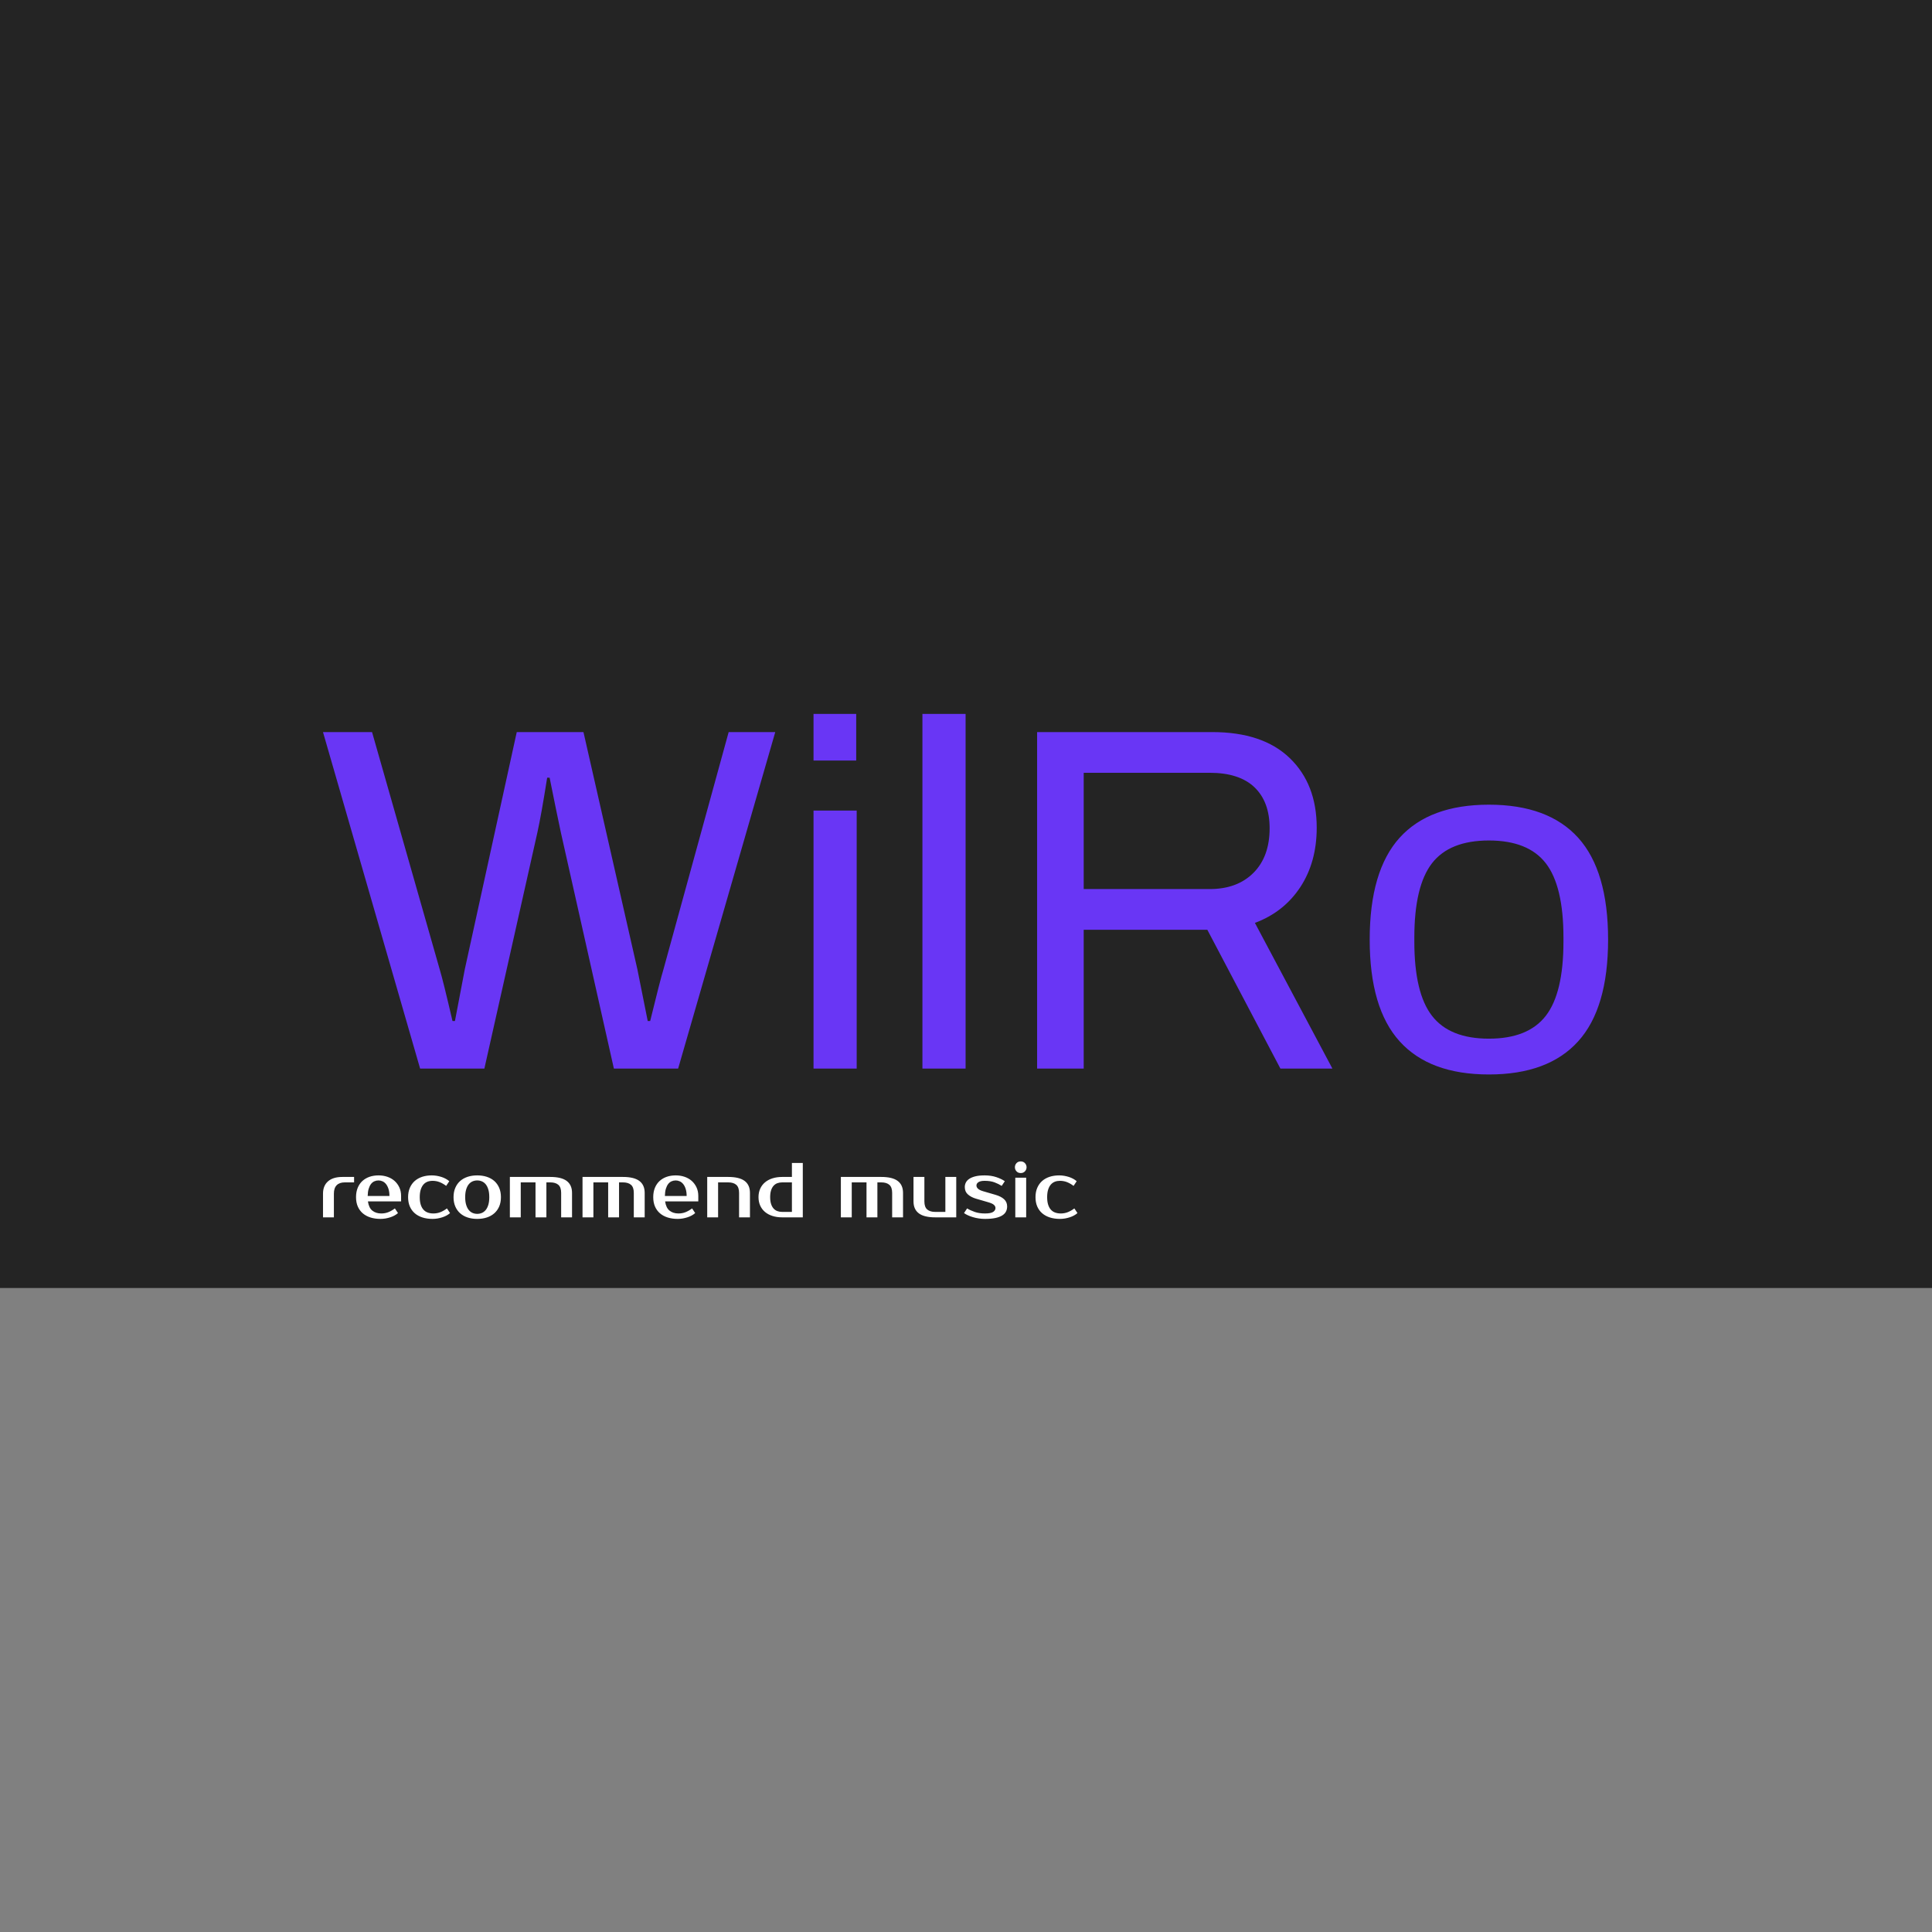 <svg xmlns="http://www.w3.org/2000/svg" version="1.1" xmlns:xlink="http://www.w3.org/1999/xlink" xmlns:svgjs="http://svgjs.dev/svgjs" width="1500" height="1500" viewBox="0 0 1500 1500"><rect x="0" y="0" width="1500" height="1500" fill="#808080" stroke="none"/><rect width="1500" height="1000" fill="#242424"></rect><g transform="matrix(0.667,0,0,0.667,249.394,553.077)"><svg viewBox="0 0 396 156" data-background-color="#242424" preserveAspectRatio="xMidYMid meet" height="590" width="1500" xmlns="http://www.w3.org/2000/svg" xmlns:xlink="http://www.w3.org/1999/xlink"><g id="tight-bounds" transform="matrix(1,0,0,1,0.24,0.102)"><svg viewBox="0 0 395.52 155.797" height="155.797" width="395.52"><g><svg viewBox="0 0 395.52 155.797" height="155.797" width="395.52"><g><svg viewBox="0 0 395.52 155.797" height="155.797" width="395.52"><g id="textblocktransform"><svg viewBox="0 0 395.52 155.797" height="155.797" width="395.52" id="textblock"><g><svg viewBox="0 0 395.52 111.725" height="111.725" width="395.52"><g transform="matrix(1,0,0,1,0,0)"><svg width="395.52" viewBox="0.55 -36.15 130.99 36.75" height="111.725" data-palette-color="#6936f5"><g class="wordmark-text-0" data-fill-palette-color="primary" id="text-0"><path d="M10.45 0L0.55-34.3 5.55-34.3 12.45-10.1Q12.8-8.95 13.75-4.85L13.75-4.85 14-4.85 15-10.1 20.3-34.3 27.1-34.3 32.6-10.1 33.65-4.85 33.9-4.85Q34.9-8.95 35.25-10.1L35.25-10.1 41.9-34.3 46.65-34.3 36.75 0 30.2 0 24.8-24.05Q24.35-26.15 23.65-29.65L23.65-29.65 23.4-29.65Q22.8-25.85 22.4-24.05L22.4-24.05 17 0 10.45 0ZM50.55-31.4L50.55-36.15 54.9-36.15 54.9-31.4 50.55-31.4ZM50.55 0L50.55-26.3 54.95-26.3 54.95 0 50.55 0ZM61.65 0L61.65-36.15 66.05-36.15 66.05 0 61.65 0ZM73.34 0L73.34-34.3 91.19-34.3Q96.34-34.3 99.09-31.65 101.84-29 101.84-24.55L101.84-24.55Q101.84-21.05 100.17-18.5 98.49-15.95 95.54-14.85L95.54-14.85 103.44 0 98.14 0 90.69-14.15 78.09-14.15 78.09 0 73.34 0ZM78.09-18.3L90.94-18.3Q93.74-18.3 95.39-19.95 97.04-21.6 97.04-24.5L97.04-24.5Q97.04-27.2 95.49-28.68 93.94-30.15 90.94-30.15L90.94-30.15 78.09-30.15 78.09-18.3ZM119.39 0.6Q113.34 0.6 110.29-2.78 107.24-6.15 107.24-13.15L107.24-13.15Q107.24-20.15 110.29-23.53 113.34-26.9 119.39-26.9L119.39-26.9Q125.44-26.9 128.49-23.53 131.54-20.15 131.54-13.15L131.54-13.15Q131.54-6.15 128.49-2.78 125.44 0.6 119.39 0.6L119.39 0.6ZM119.39-3.05Q123.39-3.05 125.19-5.38 126.99-7.7 126.99-12.95L126.99-12.95 126.99-13.35Q126.99-18.6 125.19-20.93 123.39-23.25 119.39-23.25L119.39-23.25Q115.39-23.25 113.59-20.93 111.79-18.6 111.79-13.35L111.79-13.35 111.79-12.95Q111.79-7.7 113.59-5.38 115.39-3.05 119.39-3.05L119.39-3.05Z" fill="#6936f5" data-fill-palette-color="primary"></path></g></svg></g></svg></g><g transform="matrix(1,0,0,1,0,138.1)"><svg viewBox="0 0 232.21 17.697" height="17.697" width="232.21"><g transform="matrix(1,0,0,1,0,0)"><svg width="232.21" viewBox="3.25 -36 485.47 37" height="17.697" data-palette-color="#ffffff"><path d="M23.25-26L23.25-22.5 17.25-22.5Q13.85-22.5 12.05-20.68 10.25-18.85 10.25-15.25L10.25-15.25 10.25 0 3.25 0 3.25-15.25Q3.25-20.35 6.48-23.18 9.7-26 15.75-26L15.75-26 23.25-26ZM40.75-2.5L40.75-2.5Q43.2-2.5 45.32-3.35 47.45-4.2 49.5-5.75L49.5-5.75 51.5-2.75Q50.55-1.9 49.27-1.2 48-0.5 46.52-0.03 45.05 0.45 43.45 0.73 41.85 1 40.25 1L40.25 1Q36.7 1 33.77 0.08 30.85-0.85 28.8-2.63 26.75-4.4 25.62-7 24.5-9.6 24.5-13L24.5-13Q24.5-16.35 25.57-18.98 26.65-21.6 28.57-23.38 30.5-25.15 33.15-26.08 35.8-27 39-27L39-27Q42-27 44.65-26.1 47.3-25.2 49.25-23.48 51.2-21.75 52.35-19.3 53.5-16.85 53.5-13.75L53.5-13.75 53.5-10.25 32.15-10.25Q32.75-6.1 35.02-4.3 37.3-2.5 40.75-2.5ZM39-23.75L39-23.75Q37.55-23.75 36.3-23.2 35.05-22.65 34.12-21.45 33.2-20.25 32.62-18.35 32.05-16.45 32-13.75L32-13.75 46-13.75Q46-16.35 45.4-18.25 44.8-20.15 43.82-21.38 42.85-22.6 41.57-23.18 40.3-23.75 39-23.75ZM73.25-27L73.25-27Q74.84-27 76.45-26.73 78.05-26.45 79.52-25.98 81-25.5 82.27-24.8 83.55-24.1 84.5-23.25L84.5-23.25 82.5-20.25Q80.45-21.8 78.32-22.65 76.2-23.5 73.75-23.5L73.75-23.5Q71.95-23.5 70.45-22.93 68.95-22.35 67.84-21.08 66.75-19.8 66.12-17.8 65.5-15.8 65.5-13L65.5-13Q65.5-10.2 66.12-8.2 66.75-6.2 67.9-4.93 69.05-3.65 70.67-3.08 72.3-2.5 74.25-2.5L74.25-2.5Q76.7-2.5 78.82-3.35 80.95-4.2 83-5.75L83-5.75 85-2.75Q84.05-1.9 82.77-1.2 81.5-0.5 80.02-0.03 78.55 0.45 76.95 0.73 75.34 1 73.75 1L73.75 1Q70.2 1 67.27 0.08 64.34-0.85 62.3-2.63 60.25-4.4 59.12-7 58-9.6 58-13L58-13Q58-16.35 59.12-18.98 60.25-21.6 62.25-23.38 64.25-25.15 67.05-26.08 69.84-27 73.25-27ZM102.49-2.25L102.49-2.25Q104.09-2.25 105.49-2.85 106.89-3.45 107.94-4.73 108.99-6 109.62-8.05 110.24-10.1 110.24-13L110.24-13Q110.24-15.9 109.62-17.95 108.99-20 107.94-21.28 106.89-22.55 105.49-23.15 104.09-23.75 102.49-23.75L102.49-23.75Q100.89-23.75 99.49-23.15 98.09-22.55 97.04-21.28 95.99-20 95.37-17.95 94.74-15.9 94.74-13L94.74-13Q94.74-10.1 95.37-8.05 95.99-6 97.04-4.73 98.09-3.45 99.49-2.85 100.89-2.25 102.49-2.25ZM102.49-27L102.49-27Q105.84-27 108.67-26.08 111.49-25.15 113.49-23.38 115.49-21.6 116.62-18.98 117.74-16.35 117.74-13L117.74-13Q117.74-9.6 116.62-7 115.49-4.4 113.49-2.63 111.49-0.85 108.67 0.08 105.84 1 102.49 1L102.49 1Q99.09 1 96.29 0.08 93.49-0.85 91.49-2.63 89.49-4.4 88.37-7 87.24-9.6 87.24-13L87.24-13Q87.24-16.35 88.37-18.98 89.49-21.6 91.49-23.38 93.49-25.15 96.29-26.08 99.09-27 102.49-27ZM123.49 0L123.49-26 149.49-26Q156.64-26 160.06-23.43 163.49-20.85 163.49-15.75L163.49-15.75 163.49 0 156.49 0 156.49-15.75Q156.49-19.35 154.69-20.93 152.89-22.5 149.49-22.5L149.49-22.5 146.99-22.5 146.99 0 139.99 0 139.99-22.5 130.49-22.5 130.49 0 123.49 0ZM170.24 0L170.24-26 196.24-26Q203.39-26 206.81-23.43 210.24-20.85 210.24-15.75L210.24-15.75 210.24 0 203.24 0 203.24-15.75Q203.24-19.35 201.44-20.93 199.64-22.5 196.24-22.5L196.24-22.5 193.74-22.5 193.74 0 186.74 0 186.74-22.5 177.24-22.5 177.24 0 170.24 0ZM231.99-2.5L231.99-2.5Q234.44-2.5 236.56-3.35 238.69-4.2 240.74-5.75L240.74-5.75 242.74-2.75Q241.79-1.9 240.51-1.2 239.24-0.5 237.76-0.03 236.29 0.45 234.69 0.73 233.09 1 231.49 1L231.49 1Q227.94 1 225.01 0.08 222.09-0.85 220.04-2.63 217.99-4.4 216.86-7 215.74-9.6 215.74-13L215.74-13Q215.74-16.35 216.81-18.98 217.89-21.6 219.81-23.38 221.74-25.15 224.39-26.08 227.04-27 230.24-27L230.24-27Q233.24-27 235.89-26.1 238.54-25.2 240.49-23.48 242.44-21.75 243.59-19.3 244.74-16.85 244.74-13.75L244.74-13.75 244.74-10.25 223.39-10.25Q223.99-6.1 226.26-4.3 228.54-2.5 231.99-2.5ZM230.24-23.75L230.24-23.75Q228.79-23.75 227.54-23.2 226.29-22.65 225.36-21.45 224.44-20.25 223.86-18.35 223.29-16.45 223.24-13.75L223.24-13.75 237.24-13.75Q237.24-16.35 236.64-18.25 236.04-20.15 235.06-21.38 234.09-22.6 232.81-23.18 231.54-23.75 230.24-23.75ZM277.98-15.75L277.98 0 270.98 0 270.98-15.75Q270.98-19.35 269.18-20.93 267.38-22.5 263.98-22.5L263.98-22.5 257.48-22.5 257.48 0 250.48 0 250.48-26 263.98-26Q271.13-26 274.56-23.43 277.98-20.85 277.98-15.75L277.98-15.75ZM298.73-3.5L304.98-3.5 304.98-22.5 298.73-22.5Q297.03-22.5 295.61-21.98 294.18-21.45 293.16-20.3 292.13-19.15 291.56-17.35 290.98-15.55 290.98-13L290.98-13Q290.98-10.45 291.56-8.65 292.13-6.85 293.16-5.7 294.18-4.55 295.61-4.03 297.03-3.5 298.73-3.5L298.73-3.5ZM311.98 0L298.73 0Q295.28 0 292.46-0.9 289.63-1.8 287.63-3.5 285.63-5.2 284.56-7.6 283.48-10 283.48-13L283.48-13Q283.48-16 284.56-18.4 285.63-20.8 287.63-22.5 289.63-24.2 292.46-25.1 295.28-26 298.73-26L298.73-26 304.98-26 304.98-35 311.98-35 311.98 0ZM336.48 0L336.48-26 362.48-26Q369.63-26 373.05-23.43 376.48-20.85 376.48-15.75L376.48-15.75 376.48 0 369.48 0 369.48-15.75Q369.48-19.35 367.68-20.93 365.88-22.5 362.48-22.5L362.48-22.5 359.98-22.5 359.98 0 352.98 0 352.98-22.5 343.48-22.5 343.48 0 336.48 0ZM383.22-10.25L383.22-26 390.22-26 390.22-10.25Q390.22-6.65 392.02-5.08 393.82-3.5 397.22-3.5L397.22-3.5 403.72-3.5 403.72-26 410.72-26 410.72 0 397.22 0Q390.07 0 386.65-2.58 383.22-5.15 383.22-10.25L383.22-10.25ZM423.72-20.5L423.72-20.5Q423.72-19.35 424.75-18.4 425.77-17.45 428.22-16.75L428.22-16.75 435.97-14.5Q439.57-13.45 441.52-11.65 443.47-9.85 443.47-7L443.47-7Q443.47-5.2 442.72-3.73 441.97-2.25 440.27-1.2 438.57-0.15 435.87 0.43 433.17 1 429.22 1L429.22 1Q427.17 1 425.2 0.7 423.22 0.4 421.45-0.13 419.67-0.65 418.22-1.33 416.77-2 415.72-2.75L415.72-2.75 417.72-5.75Q419.82-4.45 422.65-3.48 425.47-2.5 429.22-2.5L429.22-2.5Q432.97-2.5 434.47-3.5 435.97-4.5 435.97-6L435.97-6Q435.97-7.15 434.92-8.08 433.87-9 431.22-9.75L431.22-9.75 423.47-12Q420.27-12.95 418.25-14.73 416.22-16.5 416.22-19.5L416.22-19.5Q416.22-21.1 416.95-22.48 417.67-23.85 419.22-24.85 420.77-25.85 423.17-26.43 425.57-27 428.97-27L428.97-27Q433.12-27 436.5-25.88 439.87-24.75 441.97-23.25L441.97-23.25 439.97-20.25Q437.92-21.55 435.32-22.53 432.72-23.5 428.97-23.5L428.97-23.5Q426.32-23.5 425.02-22.65 423.72-21.8 423.72-20.5ZM455.72-25.5L455.72 0 448.72 0 448.72-25.5 455.72-25.5ZM455.97-32.25L455.97-32.25Q455.97-30.75 454.94-29.63 453.92-28.5 452.22-28.5L452.22-28.5Q450.52-28.5 449.49-29.63 448.47-30.75 448.47-32.25L448.47-32.25Q448.47-33.75 449.49-34.88 450.52-36 452.22-36L452.22-36Q453.87-36 454.92-34.88 455.97-33.75 455.97-32.25ZM476.97-27L476.97-27Q478.57-27 480.17-26.73 481.77-26.45 483.24-25.98 484.72-25.5 485.99-24.8 487.27-24.1 488.22-23.25L488.22-23.25 486.22-20.25Q484.17-21.8 482.04-22.65 479.92-23.5 477.47-23.5L477.47-23.5Q475.67-23.5 474.17-22.93 472.67-22.35 471.57-21.08 470.47-19.8 469.84-17.8 469.22-15.8 469.22-13L469.22-13Q469.22-10.2 469.84-8.2 470.47-6.2 471.62-4.93 472.77-3.65 474.39-3.08 476.02-2.5 477.97-2.5L477.97-2.5Q480.42-2.5 482.54-3.35 484.67-4.2 486.72-5.75L486.72-5.75 488.72-2.75Q487.77-1.9 486.49-1.2 485.22-0.5 483.74-0.03 482.27 0.45 480.67 0.73 479.07 1 477.47 1L477.47 1Q473.92 1 470.99 0.08 468.07-0.85 466.02-2.63 463.97-4.4 462.84-7 461.72-9.6 461.72-13L461.72-13Q461.72-16.35 462.84-18.98 463.97-21.6 465.97-23.38 467.97-25.15 470.77-26.08 473.57-27 476.97-27Z" opacity="1" transform="matrix(1,0,0,1,0,0)" fill="#ffffff" class="slogan-text-1" data-fill-palette-color="secondary" id="text-1"></path></svg></g></svg></g></svg></g></svg></g></svg></g><defs></defs></svg><rect width="395.52" height="155.797" fill="none" stroke="none" visibility="hidden"></rect></g></svg></g></svg>